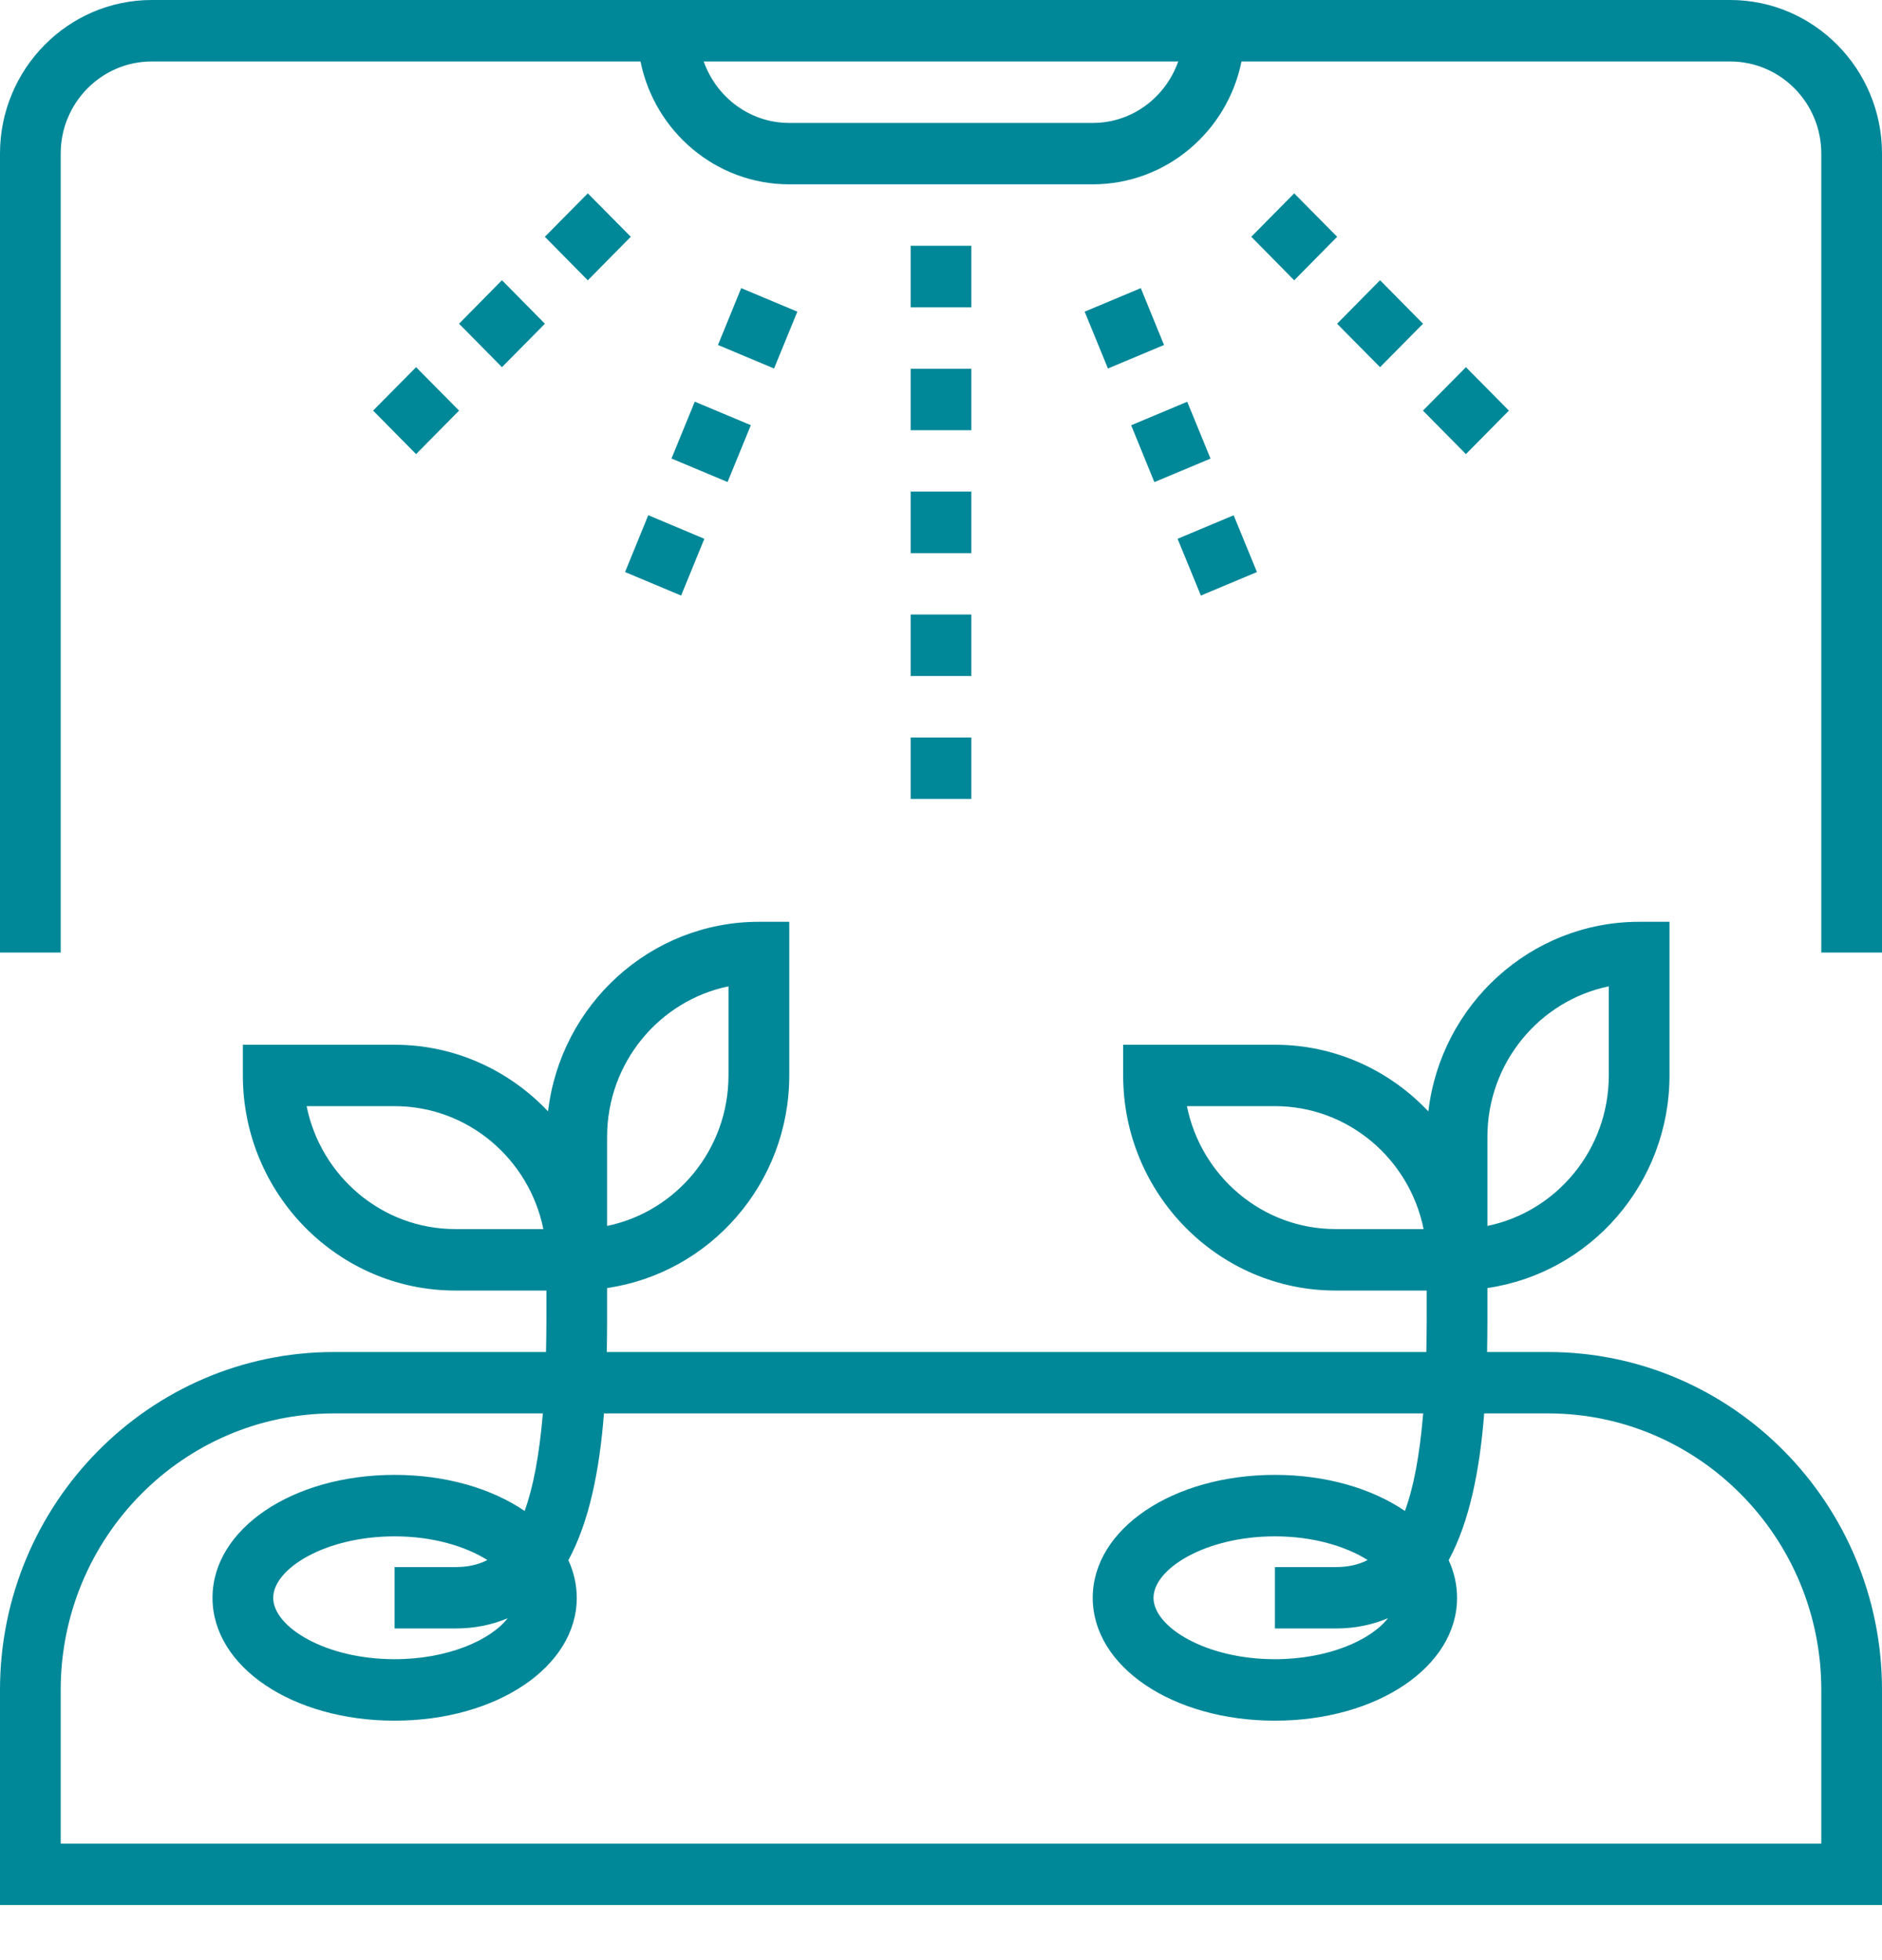 <svg width="24" height="25" viewBox="0 0 24 25" fill="none" xmlns="http://www.w3.org/2000/svg">
<path d="M19.742 17.244H18.964C18.966 17.113 18.968 16.982 18.968 16.852V16.46V16.428C20.279 16.237 21.29 15.095 21.29 13.716V11.757H20.903C19.518 11.757 18.374 12.816 18.215 14.175C17.721 13.652 17.027 13.325 16.258 13.325H14.323V13.716C14.323 15.229 15.539 16.46 17.032 16.46H18.194V16.852C18.194 16.989 18.191 17.117 18.189 17.244H7.738C7.74 17.113 7.742 16.982 7.742 16.852V16.46V16.428C9.053 16.237 10.065 15.095 10.065 13.716V11.757H9.677C8.292 11.757 7.148 12.816 6.989 14.175C6.495 13.652 5.801 13.325 5.032 13.325H3.097V13.716C3.097 15.229 4.313 16.46 5.806 16.46H6.968V16.852C6.968 16.989 6.965 17.117 6.963 17.244H4.258C1.91 17.244 0 19.177 0 21.554V24.297H24V21.554C24 19.177 22.09 17.244 19.742 17.244ZM17.032 15.676C16.097 15.676 15.316 15.001 15.136 14.108H16.258C17.193 14.108 17.975 14.783 18.154 15.676H17.032ZM18.968 14.5C18.968 13.554 19.634 12.762 20.516 12.58V13.716C20.516 14.663 19.85 15.454 18.968 15.636V14.5ZM5.806 15.676C4.872 15.676 4.09 15.001 3.91 14.108H5.032C5.967 14.108 6.749 14.783 6.929 15.676H5.806ZM7.742 14.5C7.742 13.554 8.408 12.762 9.29 12.58V13.716C9.29 14.663 8.624 15.454 7.742 15.636V14.5ZM23.226 23.514H0.774V21.554C0.774 19.609 2.337 18.027 4.258 18.027H6.923C6.876 18.578 6.796 18.983 6.69 19.271C6.272 18.986 5.688 18.811 5.032 18.811C3.73 18.811 2.71 19.5 2.71 20.379C2.71 21.258 3.73 21.946 5.032 21.946C6.334 21.946 7.355 21.258 7.355 20.379C7.355 20.211 7.317 20.05 7.248 19.899C7.517 19.405 7.646 18.744 7.702 18.027H18.149C18.103 18.578 18.023 18.983 17.916 19.271C17.497 18.986 16.914 18.811 16.258 18.811C14.956 18.811 13.935 19.5 13.935 20.379C13.935 21.258 14.956 21.946 16.258 21.946C17.56 21.946 18.581 21.258 18.581 20.379C18.581 20.211 18.543 20.05 18.474 19.899C18.742 19.405 18.871 18.744 18.927 18.027H19.742C21.663 18.027 23.226 19.609 23.226 21.554V23.514ZM5.806 20.77C6.062 20.77 6.281 20.721 6.475 20.639C6.256 20.919 5.711 21.162 5.032 21.162C4.146 21.162 3.484 20.749 3.484 20.379C3.484 20.009 4.146 19.595 5.032 19.595C5.521 19.595 5.936 19.722 6.215 19.897C6.086 19.964 5.947 19.987 5.806 19.987H5.032V20.77H5.806ZM17.032 20.77C17.288 20.77 17.507 20.721 17.7 20.639C17.482 20.919 16.937 21.162 16.258 21.162C15.372 21.162 14.71 20.749 14.71 20.379C14.71 20.009 15.372 19.595 16.258 19.595C16.747 19.595 17.162 19.722 17.441 19.897C17.311 19.964 17.173 19.987 17.032 19.987H16.258V20.77H17.032Z" fill="#008798"/>
<path d="M22.064 0H1.935C0.868 0 0 0.879 0 1.959V12.149H0.774V1.959C0.774 1.311 1.295 0.784 1.935 0.784H8.168C8.348 1.677 9.13 2.351 10.065 2.351H13.935C14.87 2.351 15.652 1.677 15.832 0.784H22.064C22.705 0.784 23.226 1.311 23.226 1.959V12.149H24V1.959C24 0.879 23.132 0 22.064 0ZM13.935 1.568H10.065C9.561 1.568 9.135 1.239 8.974 0.784H15.025C14.865 1.239 14.44 1.568 13.935 1.568Z" fill="#008798"/>
<path d="M12.387 4.703H11.613V5.487H12.387V4.703Z" fill="#008798"/>
<path d="M12.387 9.406H11.613V10.19H12.387V9.406Z" fill="#008798"/>
<path d="M12.387 3.135H11.613V3.92H12.387V3.135Z" fill="#008798"/>
<path d="M12.387 7.838H11.613V8.622H12.387V7.838Z" fill="#008798"/>
<path d="M12.387 6.27H11.613V7.055H12.387V6.27Z" fill="#008798"/>
<path d="M15.14 5.124L14.425 5.424L14.721 6.149L15.437 5.849L15.14 5.124Z" fill="#008798"/>
<path d="M14.548 3.675L13.832 3.975L14.129 4.7L14.844 4.4L14.548 3.675Z" fill="#008798"/>
<path d="M15.732 6.572L15.017 6.872L15.314 7.596L16.029 7.296L15.732 6.572Z" fill="#008798"/>
<path d="M16.504 2.466L15.957 3.02L16.504 3.575L17.052 3.02L16.504 2.466Z" fill="#008798"/>
<path d="M17.599 3.574L17.051 4.129L17.599 4.683L18.147 4.129L17.599 3.574Z" fill="#008798"/>
<path d="M18.694 4.683L18.146 5.237L18.694 5.792L19.242 5.237L18.694 4.683Z" fill="#008798"/>
<path d="M6.401 3.574L5.854 4.129L6.401 4.683L6.949 4.129L6.401 3.574Z" fill="#008798"/>
<path d="M5.306 4.683L4.758 5.237L5.306 5.792L5.854 5.237L5.306 4.683Z" fill="#008798"/>
<path d="M7.496 2.466L6.948 3.02L7.496 3.575L8.044 3.02L7.496 2.466Z" fill="#008798"/>
<path d="M9.452 3.675L9.156 4.4L9.871 4.7L10.168 3.975L9.452 3.675Z" fill="#008798"/>
<path d="M8.267 6.571L7.971 7.296L8.686 7.596L8.982 6.872L8.267 6.571Z" fill="#008798"/>
<path d="M8.86 5.123L8.563 5.848L9.278 6.148L9.575 5.423L8.86 5.123Z" fill="#008798"/>
</svg>
